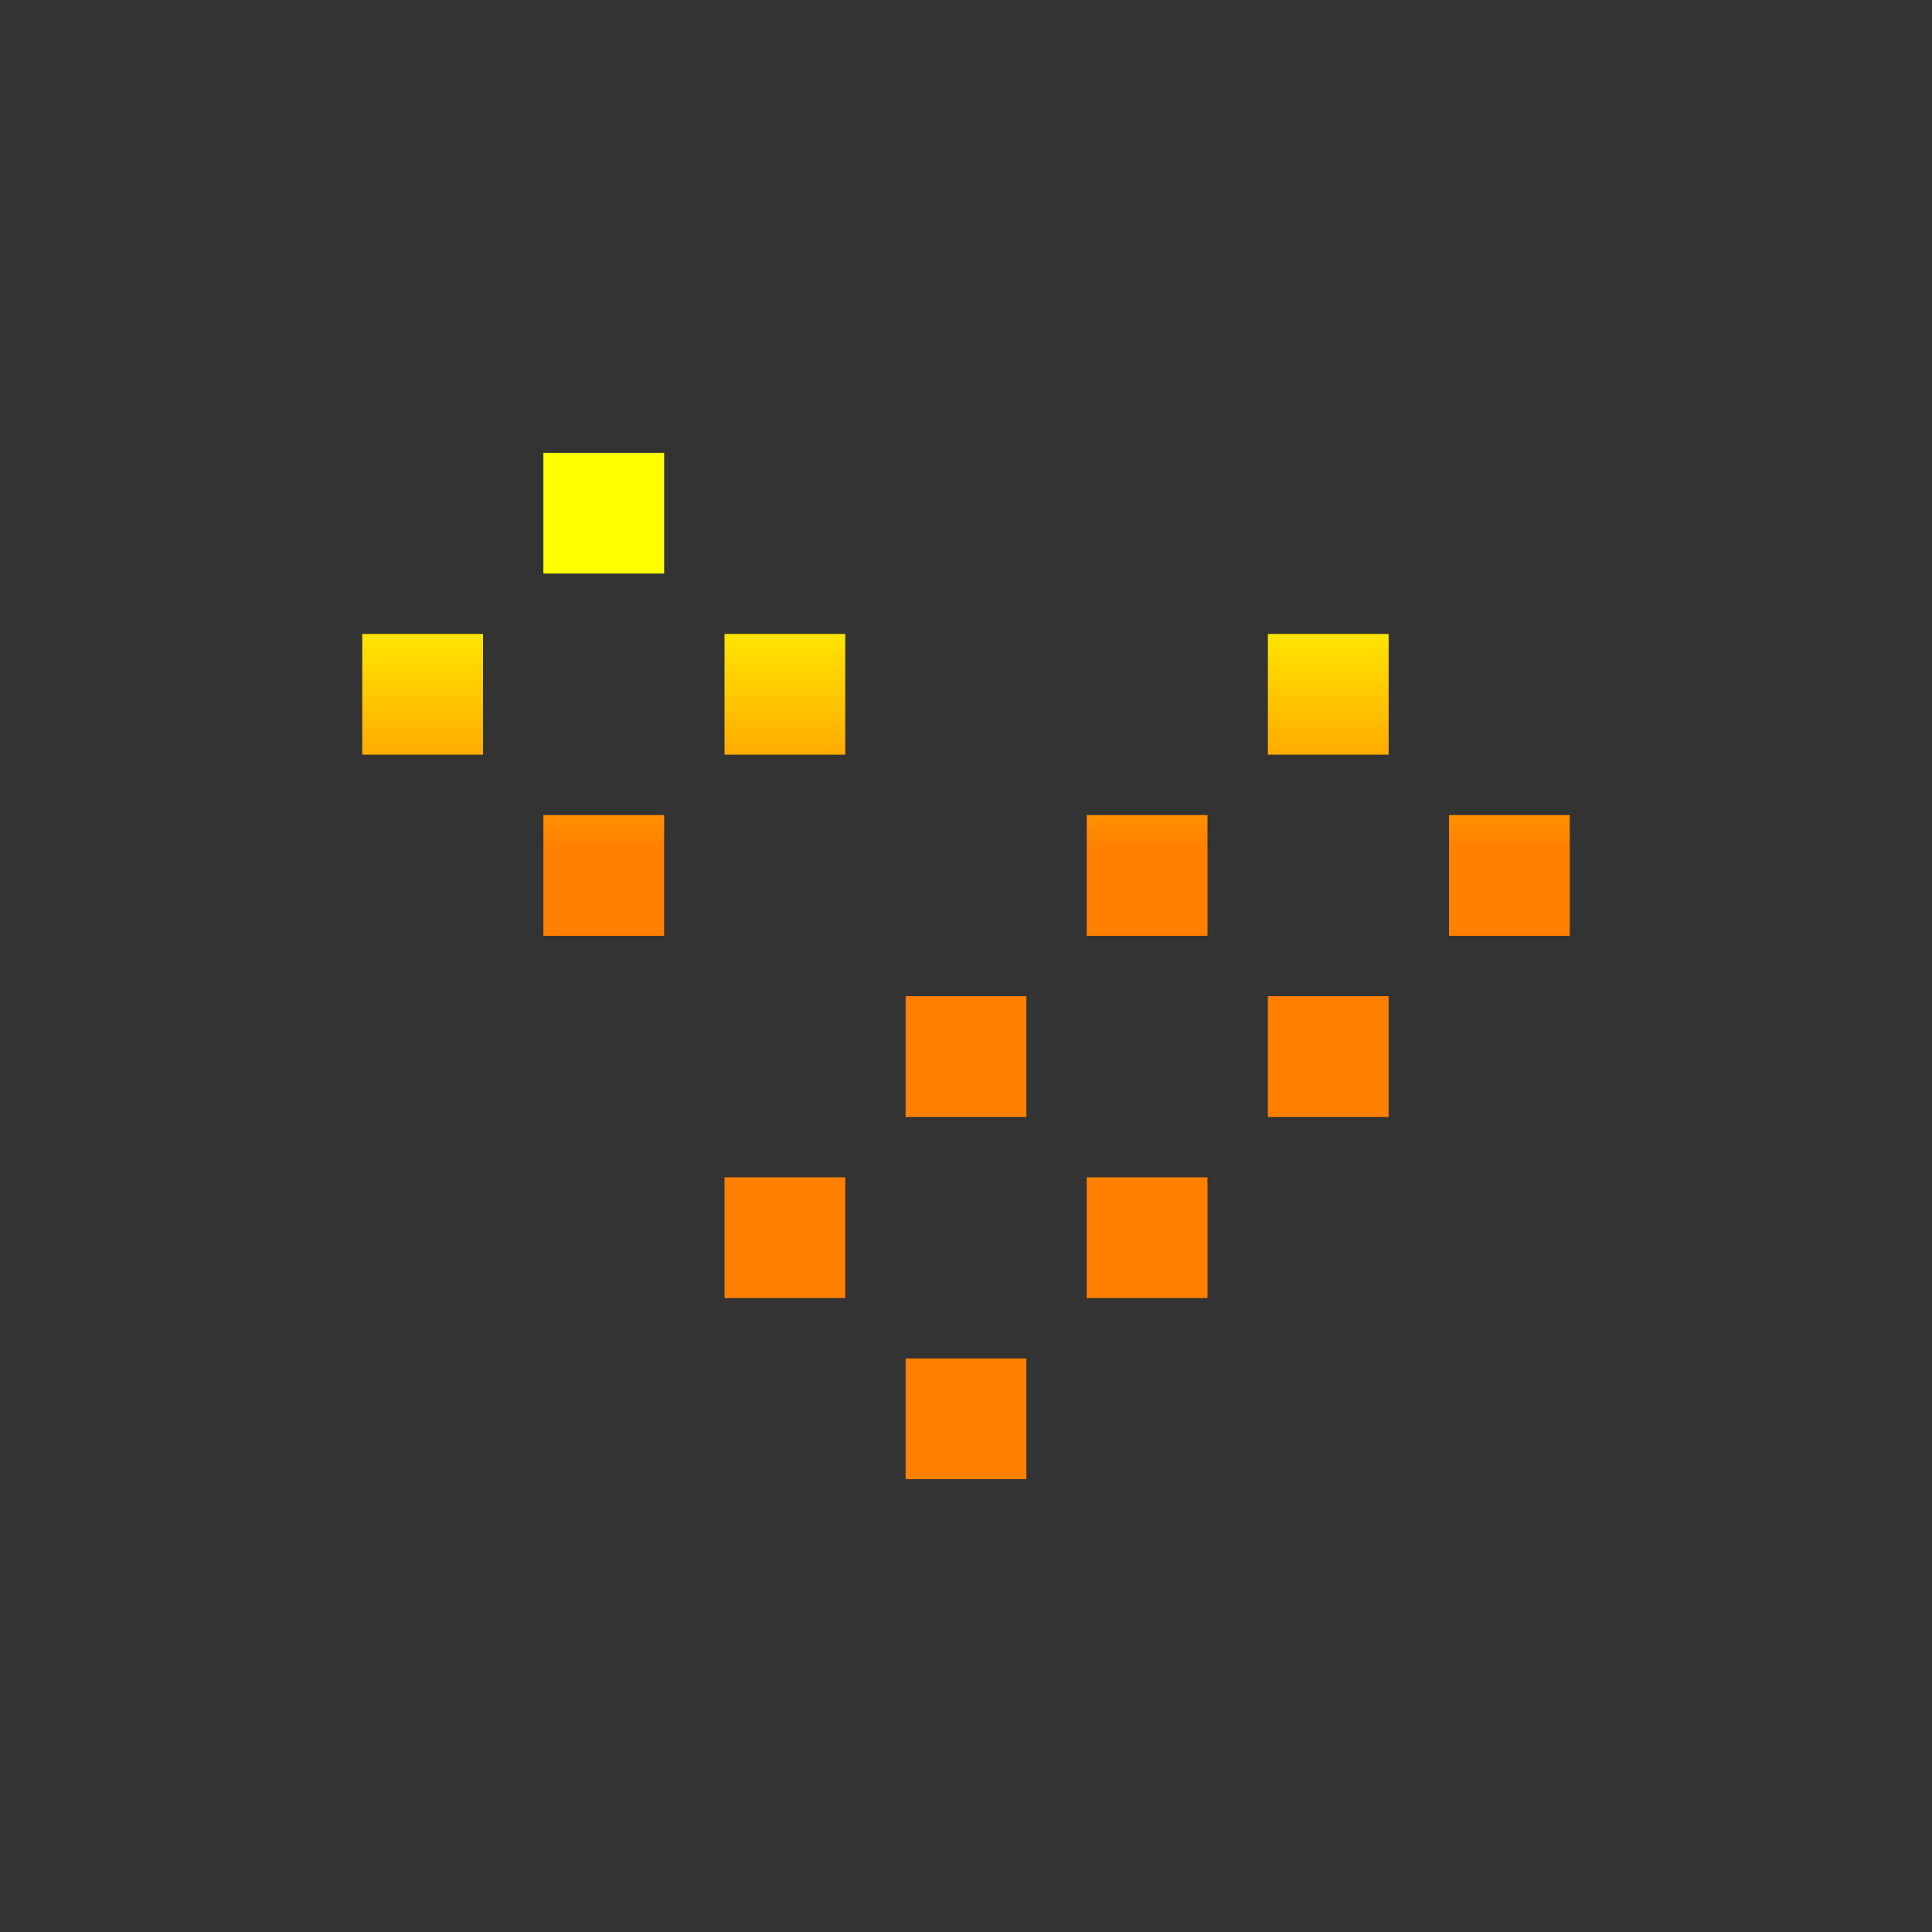 <svg width="128" height="128" viewBox="0 0 128 128" fill="none" xmlns="http://www.w3.org/2000/svg">
<rect x="0" y="0" width="128" height="128" fill="#333333" stroke="none"/>
<path fill-rule="evenodd" clip-rule="evenodd" d="M36 30H44V38H36V30ZM84 42H92V50H84V42ZM68 66H60V74H68V66ZM24 42H32V50H24V42ZM56 42H48V50H56V42ZM96 54H104V62H96V54ZM80 78H72V86H80V78ZM36 54H44V62H36V54ZM80 54H72V62H80V54ZM48 78H56V86H48V78ZM92 66H84V74H92V66ZM60 90H68V98H60V90Z" fill="url(#paint0_linear_65_1183)"/>
<defs>
<linearGradient id="paint0_linear_65_1183" x1="73.143" y1="38.29" x2="73.143" y2="74" gradientUnits="userSpaceOnUse">
<stop stop-color="#FFFF00"/>
<stop offset="0.5" stop-color="#FF8000"/>
<stop offset="1" stop-color="#FF8000"/>
</linearGradient>
</defs>
</svg>
